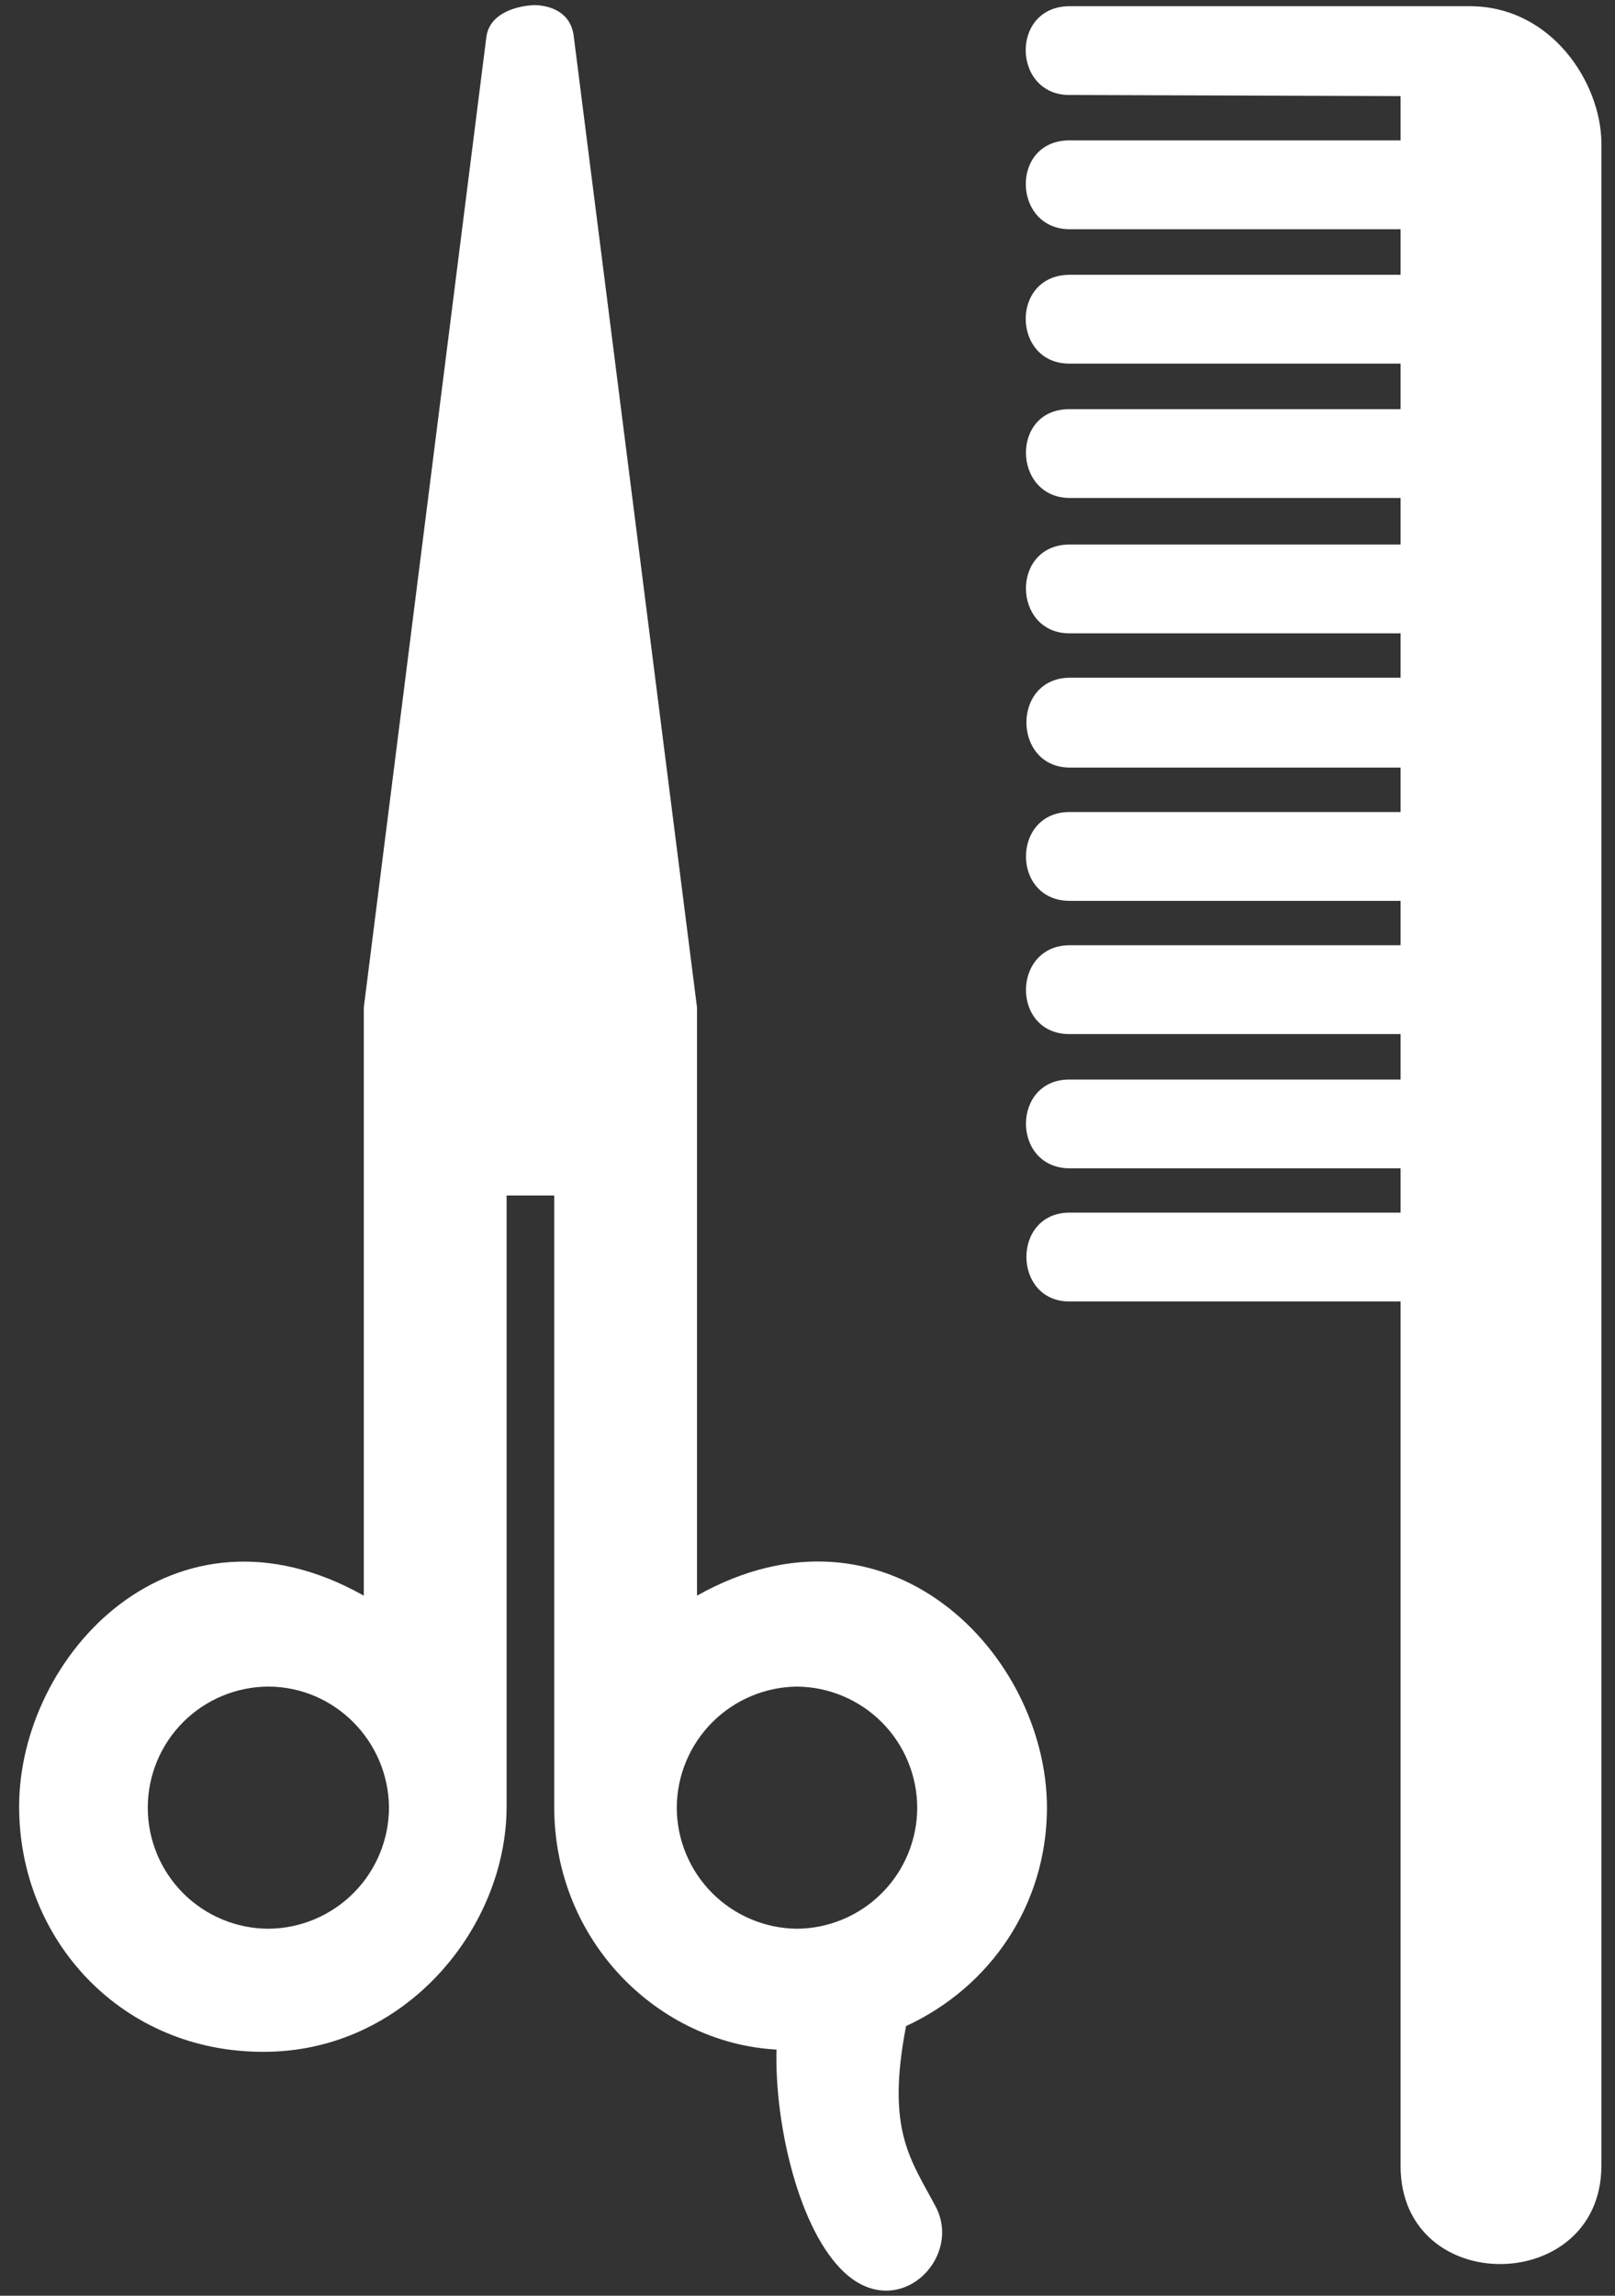 <svg width="76" height="108" viewBox="0 0 76 108" fill="none" xmlns="http://www.w3.org/2000/svg">
<rect x="0" y="0" width="76" height="108" fill="#333333" stroke="none"/>
<path d="M65.91 12.927H50.339C47.526 12.936 47.631 17.13 50.339 17.105H65.91V19.249H50.339C47.542 19.224 47.645 23.415 50.339 23.426H65.91V25.617H50.339C47.542 25.617 47.645 29.806 50.339 29.794H65.91V31.882H50.339C47.6 31.902 47.645 36.096 50.339 36.109H65.91V38.201H50.339C47.6 38.192 47.589 42.379 50.339 42.379H65.91V44.467H50.339C47.6 44.475 47.589 48.666 50.339 48.646H65.91V50.786H50.339C47.6 50.761 47.589 54.947 50.339 54.963H65.91V57.046H50.339C47.6 57.044 47.645 61.24 50.339 61.226H65.91V101.902C65.919 108.1 75.333 107.988 75.36 101.902V6.714C75.333 3.882 73.008 0.303 69.182 0.292H50.339C47.526 0.294 47.631 4.487 50.339 4.469L65.91 4.521V6.604H50.339C47.531 6.59 47.636 10.781 50.339 10.784H65.91V12.927ZM49.269 85.042C49.26 77.807 41.76 70.025 32.8 75.065V47.392L27.005 1.752C26.884 0.545 25.861 0.26 25.173 0.24C24.463 0.26 23.041 0.545 22.886 1.752L17.12 47.392V75.065C8.16 70.025 0.903 77.856 0.9 84.986C0.903 91.33 5.786 96.54 12.394 96.524C19.051 96.54 23.84 90.7 23.84 84.986V56.24H26.08V84.986C26.08 91.383 31.035 96.119 36.541 96.419C36.449 99.927 37.594 104.931 39.749 106.916C42.275 109.245 45.284 106.266 44.05 103.84C42.858 101.582 41.688 100.245 42.638 95.314C46.608 93.478 49.26 89.612 49.269 85.042ZM12.649 90.734C11.139 90.734 9.69 90.134 8.622 89.066C7.554 87.998 6.954 86.549 6.954 85.038C6.954 83.528 7.554 82.079 8.622 81.011C9.69 79.943 11.139 79.343 12.649 79.343C15.754 79.361 18.283 81.908 18.305 85.042C18.299 86.543 17.702 87.982 16.644 89.047C15.585 90.112 14.15 90.718 12.649 90.734ZM31.848 85.042C31.853 83.539 32.45 82.099 33.509 81.032C34.568 79.966 36.004 79.359 37.507 79.343C39.01 79.357 40.447 79.963 41.506 81.03C42.565 82.097 43.16 83.539 43.163 85.042C43.16 86.545 42.565 87.986 41.505 89.051C40.446 90.117 39.009 90.722 37.507 90.734C36.004 90.72 34.568 90.115 33.509 89.05C32.449 87.984 31.853 86.544 31.848 85.042Z" fill="white"/>
</svg>
